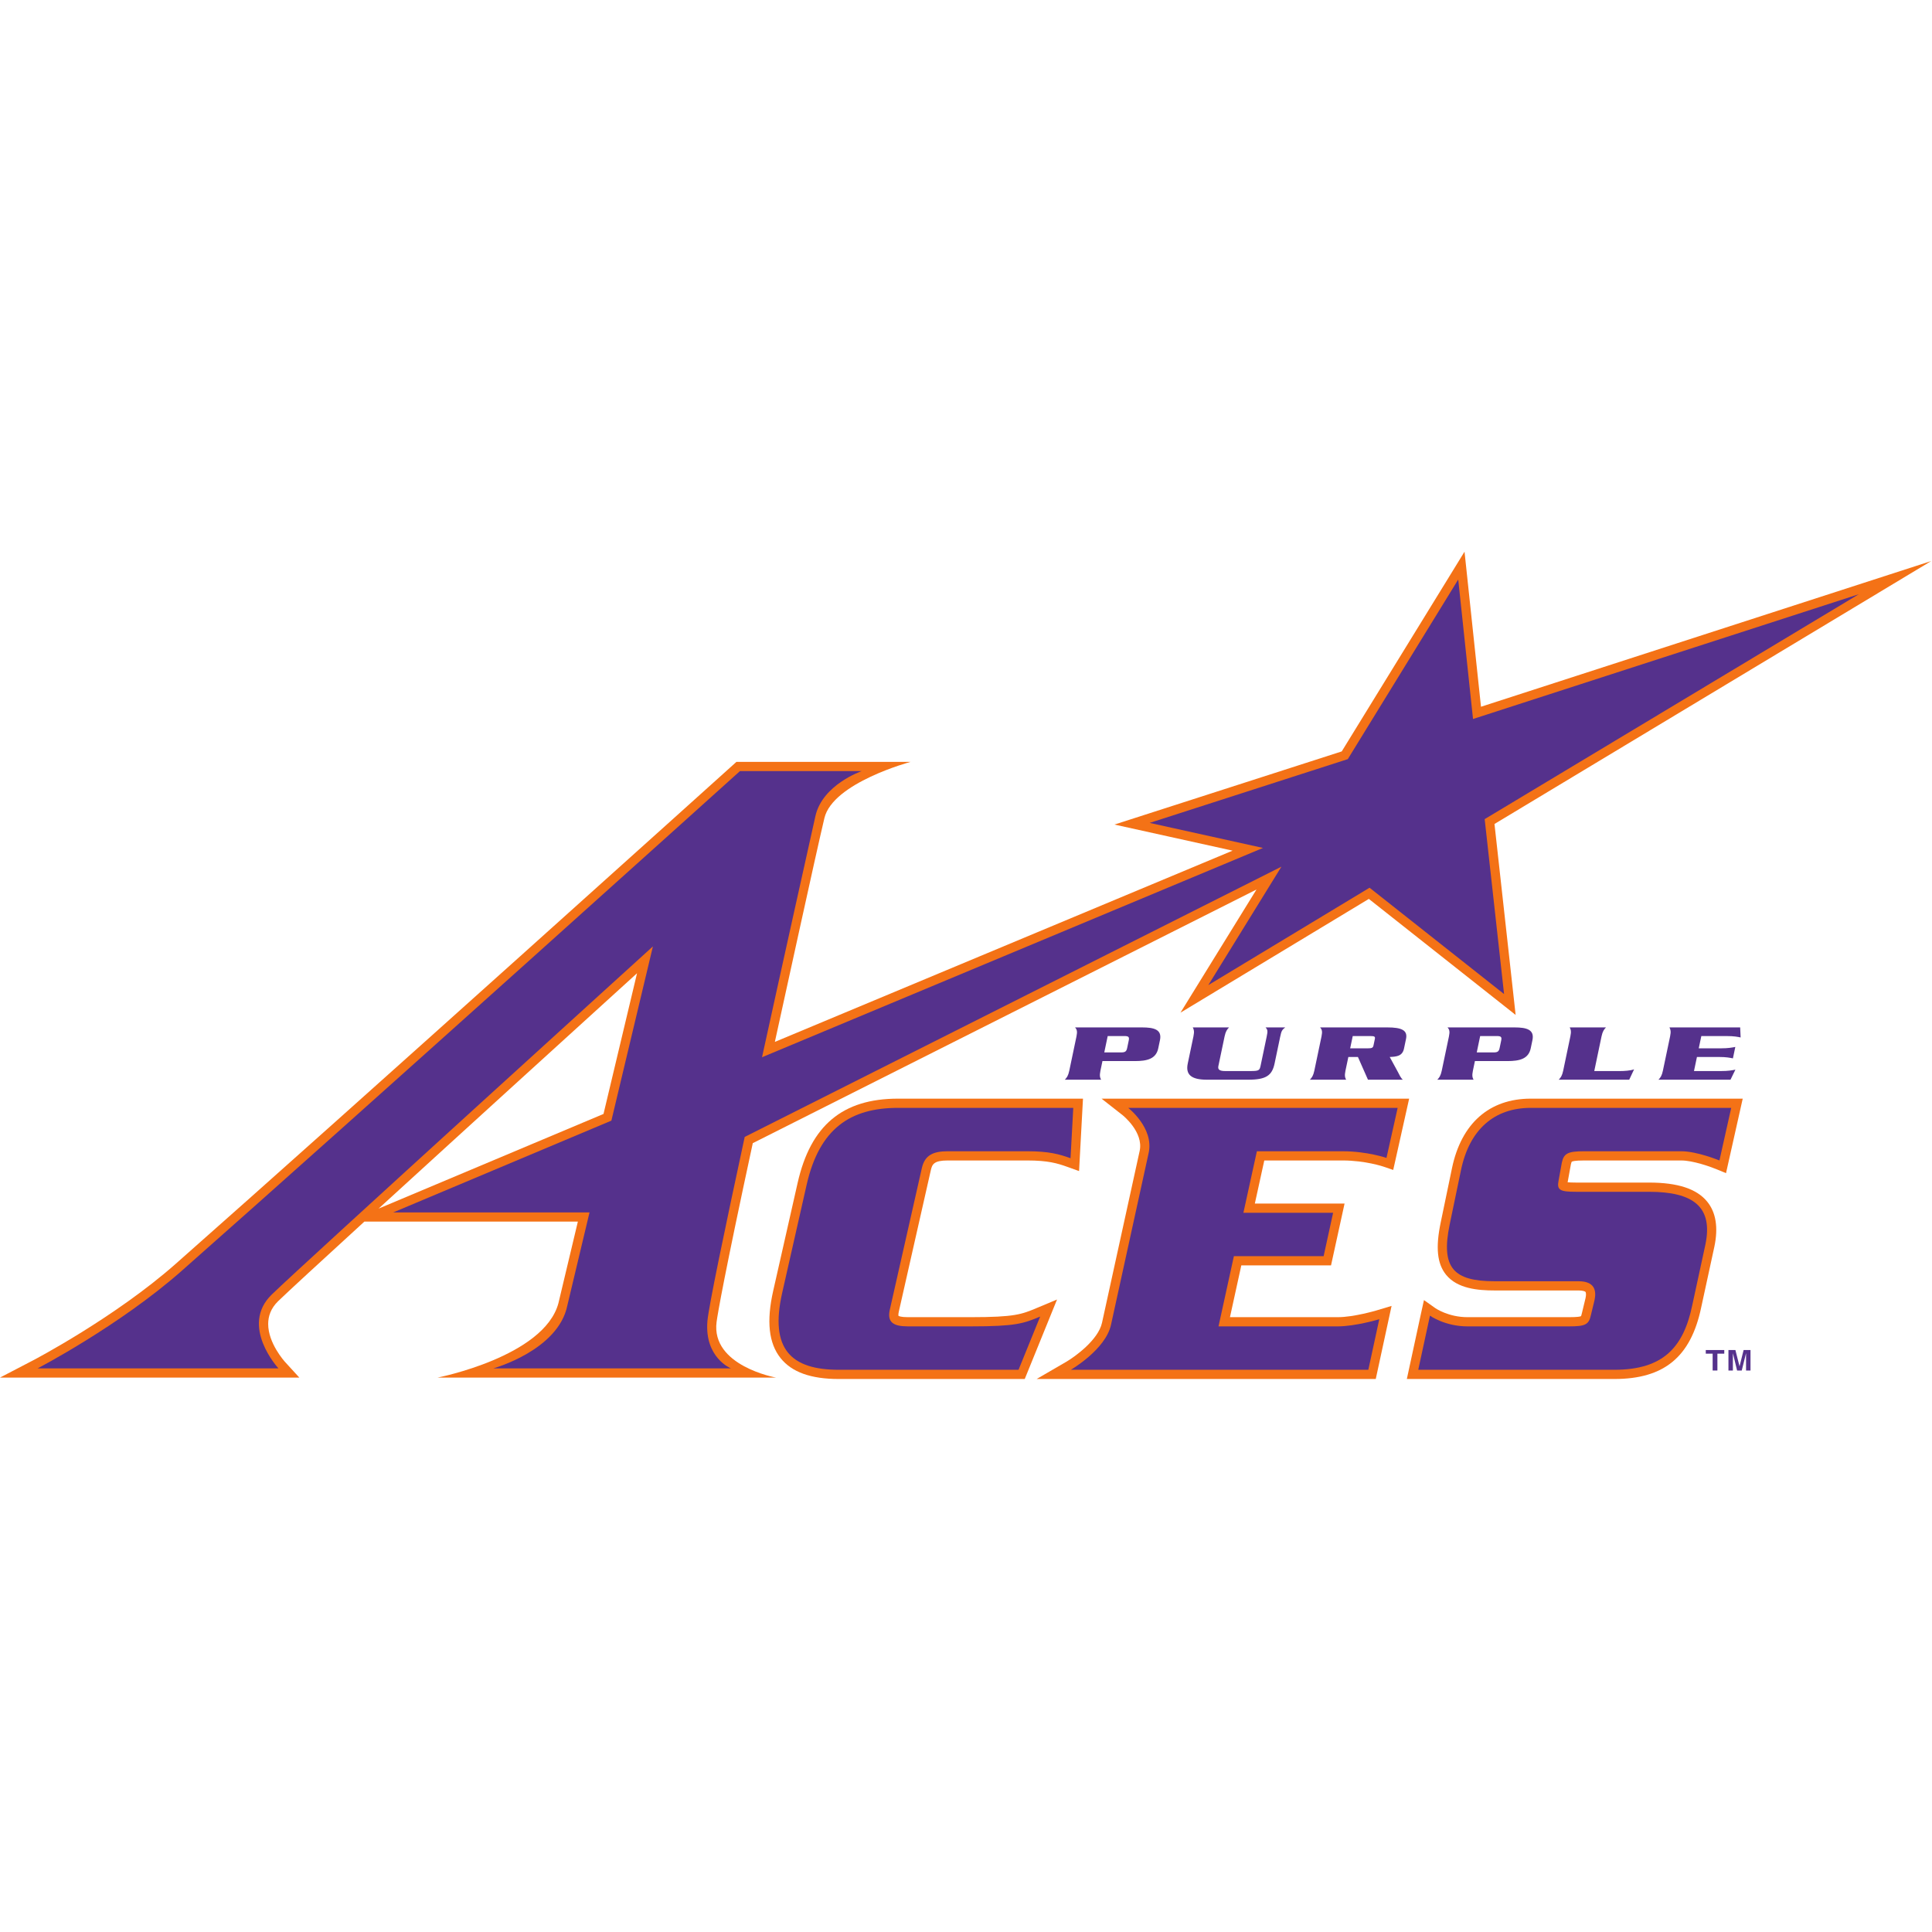 <?xml version="1.0" encoding="UTF-8"?>
<svg width="200px" height="200px" viewBox="0 0 200 200" version="1.1" xmlns="http://www.w3.org/2000/svg" xmlns:xlink="http://www.w3.org/1999/xlink">
    <!-- Generator: Sketch 51.3 (57544) - http://www.bohemiancoding.com/sketch -->
    <title>evansville</title>
    <desc>Created with Sketch.</desc>
    <defs></defs>
    <g id="evansville" stroke="none" stroke-width="1" fill="none" fill-rule="evenodd">
        <g id="evansville_BGL" transform="translate(0, 57)">
            <g id="evansville">
                <g id="g10" transform="translate(99.982, 42.986) scale(-1, 1) rotate(-180) translate(-99.982, -42.986) translate(0, 0.074)">
                    <g id="g12" transform="translate(0, 0.131)">
                        <path d="M107.311,7.357 C105.763,6.71 105.057,6.414 100.506,6.414 L93.988,6.414 C93.248,6.414 93.046,6.527 93.008,6.553 C93.006,6.561 92.999,6.579 92.999,6.644 C92.999,6.715 93.008,6.825 93.045,6.987 L96.362,21.641 C96.498,22.242 96.691,22.635 98.092,22.635 L106.356,22.635 C108.481,22.635 109.452,22.347 110.499,21.971 L111.704,21.538 L112.11,29.035 L111.104,29.035 L92.964,29.035 C87.22,29.035 83.918,26.267 82.573,20.326 L80.042,9.144 C79.328,5.991 79.578,3.711 80.807,2.174 C81.968,0.721 83.937,0.014 86.828,0.014 L106.081,0.014 L109.424,8.241 L107.311,7.357" id="path14" fill="#F47216"></path>
                        <path d="M144.685,29.035 L114.031,29.035 L116.206,27.329 C116.228,27.312 118.406,25.578 117.977,23.623 L114.08,5.834 C113.692,4.059 111.273,2.315 110.374,1.792 L107.314,0.015 L142.418,0.014 L144.056,7.58 L142.507,7.115 C142.484,7.108 140.155,6.414 138.485,6.414 C138.485,6.414 129.262,6.414 127.325,6.414 C127.639,7.849 128.283,10.784 128.5,11.775 C129.791,11.775 137.788,11.775 137.788,11.775 L139.189,18.175 C139.189,18.175 131.705,18.175 129.901,18.175 C130.192,19.502 130.676,21.709 130.879,22.635 C132.159,22.635 139.003,22.635 139.003,22.635 C141.328,22.635 143.199,22.005 143.218,21.998 L144.225,21.654 L144.458,22.692 L145.875,29.035 L144.685,29.035" id="path16" fill="#F47216"></path>
                        <path d="M158.466,29.035 C154.176,29.035 151.279,26.481 150.311,21.845 C150.311,21.844 149.141,16.218 149.141,16.218 C148.598,13.616 148.771,11.943 149.703,10.796 C150.869,9.363 152.998,9.179 154.724,9.179 L163.413,9.179 C163.884,9.179 164.091,9.079 164.134,9.025 C164.155,8.998 164.182,8.92 164.182,8.777 C164.182,8.68 164.17,8.555 164.136,8.396 C164.136,8.394 163.769,6.874 163.769,6.874 C163.712,6.604 163.674,6.535 163.662,6.518 C163.572,6.47 163.286,6.414 162.433,6.414 L151.918,6.414 C149.926,6.414 148.599,7.339 148.586,7.348 L147.408,8.183 L147.097,6.775 L145.636,0.014 L167.124,0.014 C172.268,0.014 175.04,2.302 176.109,7.432 C176.108,7.425 177.474,13.724 177.474,13.724 C177.886,15.697 177.635,17.257 176.731,18.37 C175.65,19.7 173.682,20.347 170.715,20.347 L163.16,20.347 C162.715,20.347 162.451,20.362 162.281,20.38 C162.287,20.412 162.618,22.238 162.618,22.238 C162.662,22.443 162.703,22.5 162.708,22.506 C162.764,22.546 162.999,22.635 163.985,22.635 L174.053,22.635 C175.238,22.635 177.038,21.999 177.63,21.754 L178.677,21.322 L180.406,29.035 L179.215,29.035 L158.466,29.035" id="path18" fill="#F47216"></path>
                        <path d="M65.946,42.017 C64.983,37.976 62.652,28.191 62.475,27.451 C61.619,27.091 39.639,17.842 39.192,17.654 C48.357,26.031 60.872,37.406 65.946,42.017 Z M74.182,5.926 C74.294,6.772 74.966,10.7 77.928,24.428 C78.687,24.81 124.726,47.992 130.07,50.683 C127.992,47.317 122.201,37.935 122.201,37.935 C122.201,37.935 140.646,49.075 141.702,49.712 C142.663,48.953 156.898,37.701 156.898,37.701 L154.708,57.469 L199.924,84.69 L153.312,69.605 L151.607,85.657 L150.143,83.274 C150.143,83.274 139.253,65.562 138.896,64.981 C138.246,64.772 115.367,57.409 115.367,57.409 C115.367,57.409 124.294,55.437 127.597,54.708 C122.791,52.7 83.21,36.162 80.213,34.91 C80.896,37.997 84.466,54.409 85.342,58.078 C86.218,61.746 94.258,63.896 94.258,63.896 L76.234,63.897 C76.234,63.897 35.773,27.454 18.176,11.925 C11.895,6.382 3.537,2.002 3.453,1.959 L0,0.16 L30.987,0.16 L29.527,1.758 C29.428,1.866 27.762,3.721 27.762,5.706 C27.762,6.508 28.034,7.332 28.793,8.07 C29.717,8.968 33.19,12.165 37.718,16.306 C39.107,16.306 57.683,16.306 59.82,16.306 C59.388,14.496 57.807,7.858 57.807,7.858 C56.316,2.316 45.3,0.16 45.3,0.16 L80.333,0.16 C80.333,0.16 73.581,1.365 74.182,5.926 Z" id="path20" fill="#F47216"></path>
                        <path d="M114.126,32.925 L117.484,32.925 C118.739,32.925 119.671,33.145 119.902,34.245 L120.079,35.091 C120.31,36.19 119.471,36.41 118.214,36.41 L111.288,36.41 C111.482,36.199 111.545,35.996 111.437,35.48 L110.692,31.927 C110.583,31.411 110.435,31.208 110.232,30.996 L113.986,30.996 C113.872,31.208 113.809,31.411 113.917,31.927 L114.126,32.925 Z M114.669,35.514 L116.361,35.514 C116.826,35.522 116.925,35.429 116.845,35.048 L116.686,34.287 C116.606,33.906 116.467,33.813 116.007,33.822 L114.314,33.822 L114.669,35.514 Z" id="path22" fill="#55318C" fill-rule="nonzero"></path>
                        <path d="M129.415,31.893 C130.314,31.893 130.392,31.952 130.494,32.435 L131.123,35.438 C131.251,36.047 131.234,36.157 131.01,36.41 L133.046,36.41 C132.715,36.157 132.652,36.047 132.524,35.438 L131.944,32.671 C131.685,31.436 131.064,30.996 129.226,30.996 L124.944,30.996 C123.291,30.996 122.718,31.538 122.956,32.671 L123.545,35.48 C123.653,35.996 123.59,36.199 123.476,36.41 L127.23,36.41 C127.026,36.199 126.878,35.996 126.77,35.48 L126.124,32.401 C126.05,32.045 126.255,31.893 126.824,31.893 L129.415,31.893" id="path24" fill="#55318C" fill-rule="nonzero"></path>
                        <path d="M140.572,33.348 L141.612,30.996 L145.221,30.996 C144.986,31.199 144.886,31.478 144.694,31.825 L143.864,33.348 C144.558,33.382 145.175,33.424 145.342,34.22 L145.551,35.218 C145.741,36.123 145.088,36.41 143.607,36.41 L136.654,36.41 C136.848,36.199 136.911,35.996 136.803,35.48 L136.058,31.927 C135.949,31.411 135.801,31.208 135.598,30.996 L139.352,30.996 C139.237,31.208 139.174,31.411 139.282,31.927 L139.581,33.348 L140.572,33.348 Z M140.035,35.514 L141.859,35.514 C142.269,35.514 142.379,35.471 142.324,35.209 L142.185,34.549 C142.131,34.287 142.003,34.245 141.593,34.245 L139.769,34.245 L140.035,35.514 Z" id="path26" fill="#55318C" fill-rule="nonzero"></path>
                        <path d="M152.683,32.925 L156.042,32.925 C157.297,32.925 158.228,33.145 158.46,34.245 L158.637,35.091 C158.867,36.19 158.028,36.41 156.771,36.41 L149.846,36.41 C150.04,36.199 150.103,35.996 149.995,35.48 L149.249,31.927 C149.141,31.411 148.993,31.208 148.789,30.996 L152.543,30.996 C152.429,31.208 152.366,31.411 152.474,31.927 L152.683,32.925 Z M153.226,35.514 L154.919,35.514 C155.383,35.522 155.483,35.429 155.402,35.048 L155.243,34.287 C155.163,33.906 155.026,33.813 154.564,33.822 L152.873,33.822 L153.226,35.514 Z" id="path28" fill="#55318C" fill-rule="nonzero"></path>
                        <path d="M167.734,31.893 C168.105,31.893 168.772,31.927 169.16,32.07 L168.657,30.996 L161.36,30.996 C161.563,31.208 161.712,31.411 161.82,31.927 L162.564,35.48 C162.673,35.996 162.61,36.199 162.496,36.41 L166.25,36.41 C166.047,36.199 165.898,35.996 165.79,35.48 L165.038,31.893 L167.734,31.893" id="path30" fill="#55318C" fill-rule="nonzero"></path>
                        <path d="M178.163,31.893 C178.918,31.893 179.303,31.969 179.648,32.037 L179.14,30.996 L171.684,30.996 C171.887,31.208 172.034,31.411 172.142,31.927 L172.888,35.48 C172.996,35.996 172.933,36.199 172.82,36.41 L180.142,36.41 L180.189,35.37 C179.859,35.438 179.504,35.514 178.751,35.514 L176.121,35.514 L175.854,34.245 L178.154,34.245 C178.896,34.245 179.281,34.321 179.639,34.388 L179.391,33.204 C179.061,33.272 178.706,33.348 177.966,33.348 L175.667,33.348 L175.361,31.893 L178.163,31.893" id="path32" fill="#55318C" fill-rule="nonzero"></path>
                        <path d="M110.821,22.868 C109.642,23.292 108.576,23.589 106.356,23.589 L98.092,23.589 C96.58,23.589 95.729,23.165 95.431,21.852 L92.115,7.197 C91.818,5.884 92.477,5.461 93.988,5.461 L100.506,5.461 C105.134,5.461 105.957,5.757 107.678,6.477 L105.439,0.968 L86.828,0.968 C81.911,0.968 79.649,3.087 80.972,8.934 L83.502,20.115 C84.826,25.962 88.048,28.081 92.964,28.081 L111.104,28.081 L110.821,22.868" id="path34" fill="#55318C" fill-rule="nonzero"></path>
                        <path d="M138.485,5.461 C140.321,5.461 142.782,6.202 142.782,6.202 L141.649,0.968 L110.852,0.968 C110.852,0.968 114.445,3.045 115.012,5.629 L118.909,23.419 C119.475,26.004 116.792,28.081 116.792,28.081 L144.685,28.081 L143.527,22.899 C143.527,22.899 141.533,23.589 139.003,23.589 C136.473,23.589 130.112,23.589 130.112,23.589 L128.717,17.222 L138.004,17.222 L137.021,12.728 L127.732,12.728 L126.14,5.461 C126.14,5.461 136.65,5.461 138.485,5.461" id="path36" fill="#55318C" fill-rule="nonzero"></path>
                        <path d="M177.995,22.635 C177.995,22.635 175.693,23.589 174.053,23.589 C172.409,23.589 163.985,23.589 163.985,23.589 C162.321,23.589 161.883,23.377 161.68,22.408 L161.347,20.573 C161.137,19.562 161.496,19.393 163.16,19.393 L170.715,19.393 C175.244,19.393 177.365,17.867 176.542,13.926 L175.177,7.627 C174.282,3.342 172.218,0.968 167.124,0.968 L146.817,0.968 L148.03,6.573 C148.03,6.573 149.561,5.461 151.918,5.461 C154.277,5.461 162.433,5.461 162.433,5.461 C164.097,5.461 164.482,5.631 164.695,6.65 L165.071,8.202 C165.273,9.178 165.075,10.133 163.413,10.133 L154.724,10.133 C150.5,10.133 149.128,11.489 150.073,16.024 L151.244,21.649 C152.127,25.877 154.721,28.081 158.466,28.081 L179.215,28.081 L177.995,22.635" id="path38" fill="#55318C" fill-rule="nonzero"></path>
                        <path d="M192.425,81.253 L152.487,68.337 L150.955,82.775 L139.523,64.182 L119.011,57.581 L130.743,54.989 L78.885,33.322 C81.018,43.07 83.842,55.742 84.412,58.286 C85.144,61.558 89.204,62.943 89.204,62.943 L76.6,62.943 C76.6,62.943 36.611,26.922 18.808,11.21 C12.36,5.521 3.894,1.113 3.894,1.113 L28.825,1.113 C28.825,1.113 24.781,5.5 28.129,8.754 C31.476,12.008 67.589,44.796 67.589,44.796 L63.291,26.76 L40.712,17.26 L61.027,17.26 L58.734,7.637 C57.801,2.977 51.072,1.113 51.072,1.113 L75.667,1.113 C75.667,1.113 72.915,2.213 73.232,6.006 C73.356,7.484 75.025,15.501 77.092,25.074 L132.652,53.05 L125.083,40.789 L141.775,50.87 L155.7,39.864 L153.693,57.971 L192.425,81.253" id="path40" fill="#55318C"></path>
                        <polyline id="path42" fill="#55318C" fill-rule="nonzero" points="177.785 0.892 177.293 0.892 177.293 2.636 176.582 2.636 176.582 3.011 178.496 3.011 178.496 2.636 177.785 2.636 177.785 0.892"></polyline>
                        <polyline id="path44" fill="#55318C" fill-rule="nonzero" points="181.211 0.892 180.751 0.892 180.751 2.662 180.745 2.662 180.306 0.892 179.824 0.892 179.394 2.662 179.388 2.662 179.388 0.892 178.928 0.892 178.928 3.011 179.648 3.011 180.072 1.34 180.08 1.34 180.498 3.011 181.211 3.011 181.211 0.892"></polyline>
                    </g>
                </g>
            </g>
        </g>
    </g>
</svg>